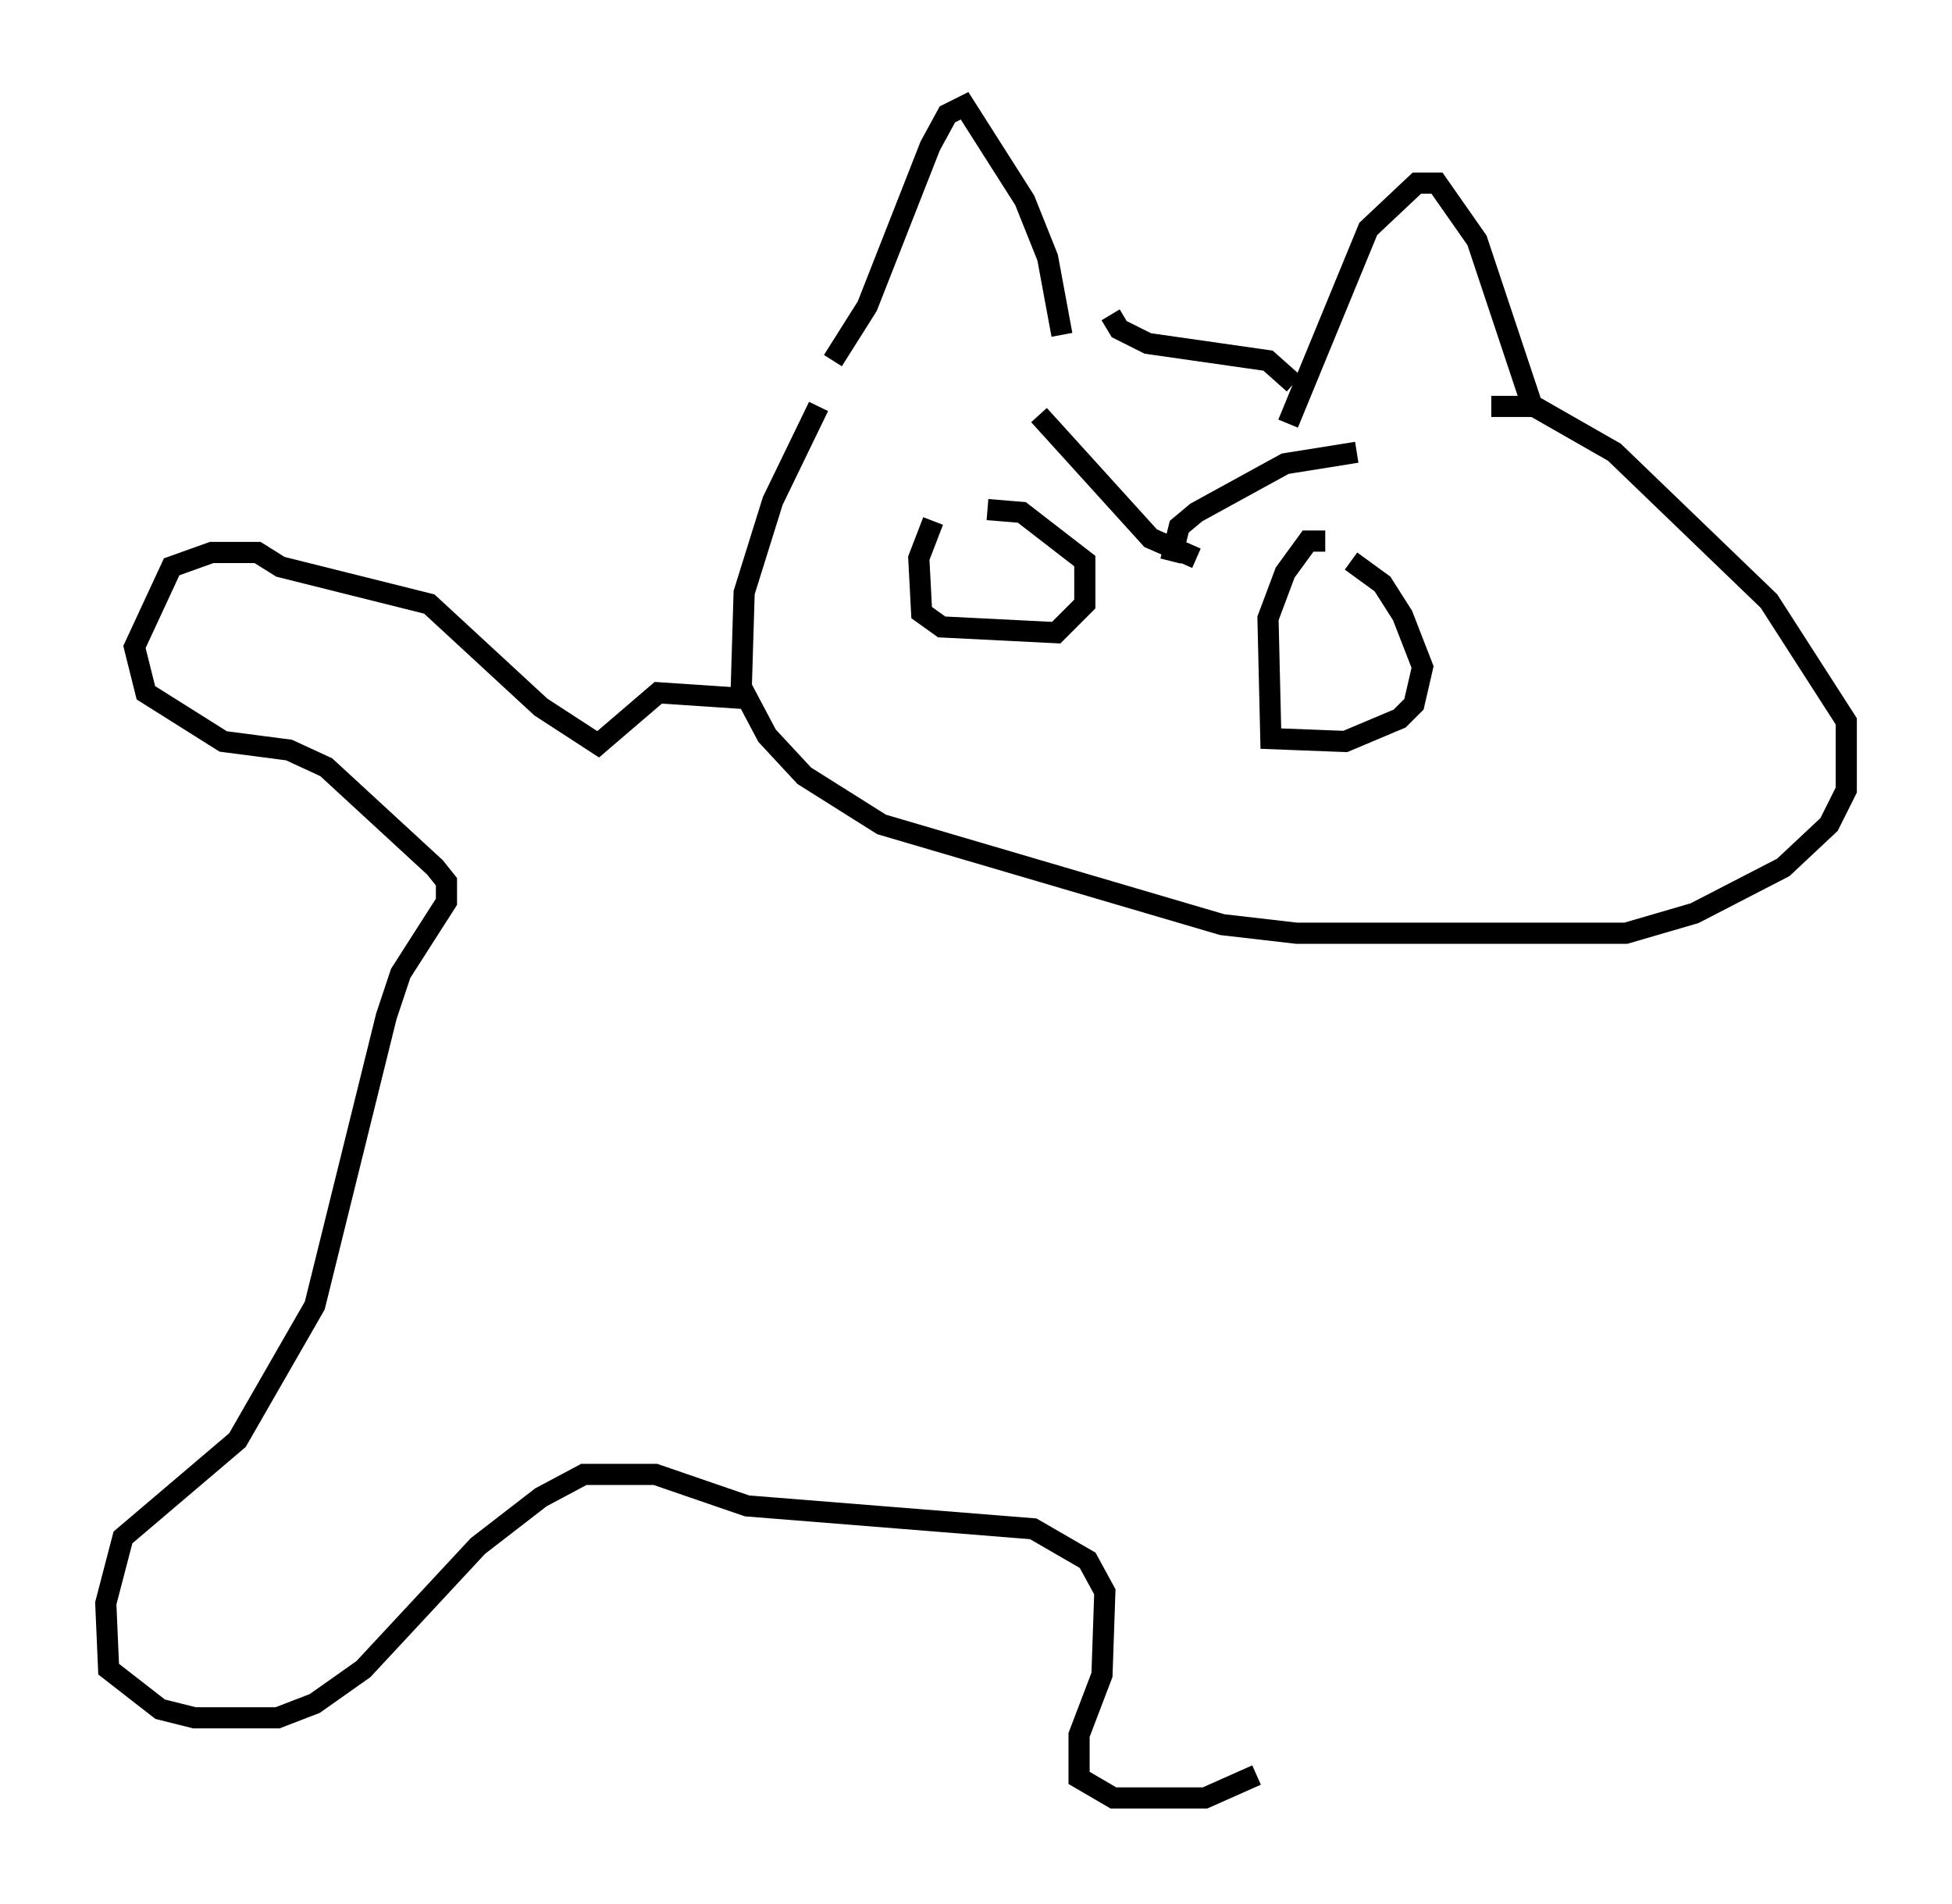 <?xml version="1.0" encoding="utf-8" ?>
<svg baseProfile="full" height="89.972" version="1.1" width="92.272" xmlns="http://www.w3.org/2000/svg" xmlns:ev="http://www.w3.org/2001/xml-events" xmlns:xlink="http://www.w3.org/1999/xlink"><defs /><rect fill="white" height="89.972" width="92.272" x="0" y="0" /><path d="M39.506, 18.532 m-0.812, 0.677 l-2.165, 4.465 -1.353, 4.33 l-0.135, 4.465 1.218, 2.3 l1.759, 1.894 3.654, 2.3 l16.103, 4.736 3.518, 0.406 l15.561, 0.0 3.248, -0.947 l4.195, -2.165 2.165, -2.03 l0.812, -1.624 0.0, -3.248 l-3.654, -5.683 -7.307, -7.036 l-3.789, -2.165 -2.03, 0.0 m-31.123, -2.165 l1.624, -2.571 2.977, -7.578 l0.812, -1.488 0.812, -0.406 l2.842, 4.465 1.083, 2.706 l0.677, 3.654 m22.327, 3.654 l-2.706, -8.119 -1.894, -2.706 l-0.947, 0.0 -2.3, 2.165 l-3.789, 9.202 m-8.39, -5.142 l0.406, 0.677 1.353, 0.677 l5.683, 0.812 1.218, 1.083 m-17.05, 6.495 l-0.677, 1.759 0.135, 2.571 l0.947, 0.677 5.413, 0.271 l1.353, -1.353 0.0, -2.03 l-2.977, -2.3 -1.624, -0.135 m2.436, -4.465 l5.277, 5.819 2.165, 0.947 m6.089, -0.812 l-0.812, 0.0 -1.083, 1.488 l-0.812, 2.165 0.135, 5.683 l3.518, 0.135 2.571, -1.083 l0.677, -0.677 0.406, -1.759 l-0.947, -2.436 -0.947, -1.488 l-1.488, -1.083 m0.271, -5.142 l-3.383, 0.541 -4.195, 2.3 l-0.812, 0.677 -0.406, 1.624 m-20.162, 6.495 l-4.059, -0.271 -2.842, 2.436 l-2.706, -1.759 -5.277, -4.871 l-7.036, -1.759 -1.083, -0.677 l-2.165, 0.0 -1.894, 0.677 l-1.759, 3.789 0.541, 2.165 l3.654, 2.3 3.112, 0.406 l1.759, 0.812 5.142, 4.736 l0.541, 0.677 0.0, 0.947 l-2.165, 3.383 -0.677, 2.03 l-3.383, 13.667 -3.654, 6.36 l-5.413, 4.601 -0.812, 3.112 l0.135, 3.112 2.436, 1.894 l1.624, 0.406 3.924, 0.0 l1.759, -0.677 2.3, -1.624 l5.413, -5.819 2.977, -2.3 l2.03, -1.083 3.383, 0.0 l4.33, 1.488 13.532, 1.083 l2.571, 1.488 0.812, 1.488 l-0.135, 3.924 -1.083, 2.842 l0.0, 2.03 1.624, 0.947 l4.33, 0.0 2.436, -1.083 " fill="none" stroke="black" stroke-width="1" /></svg>